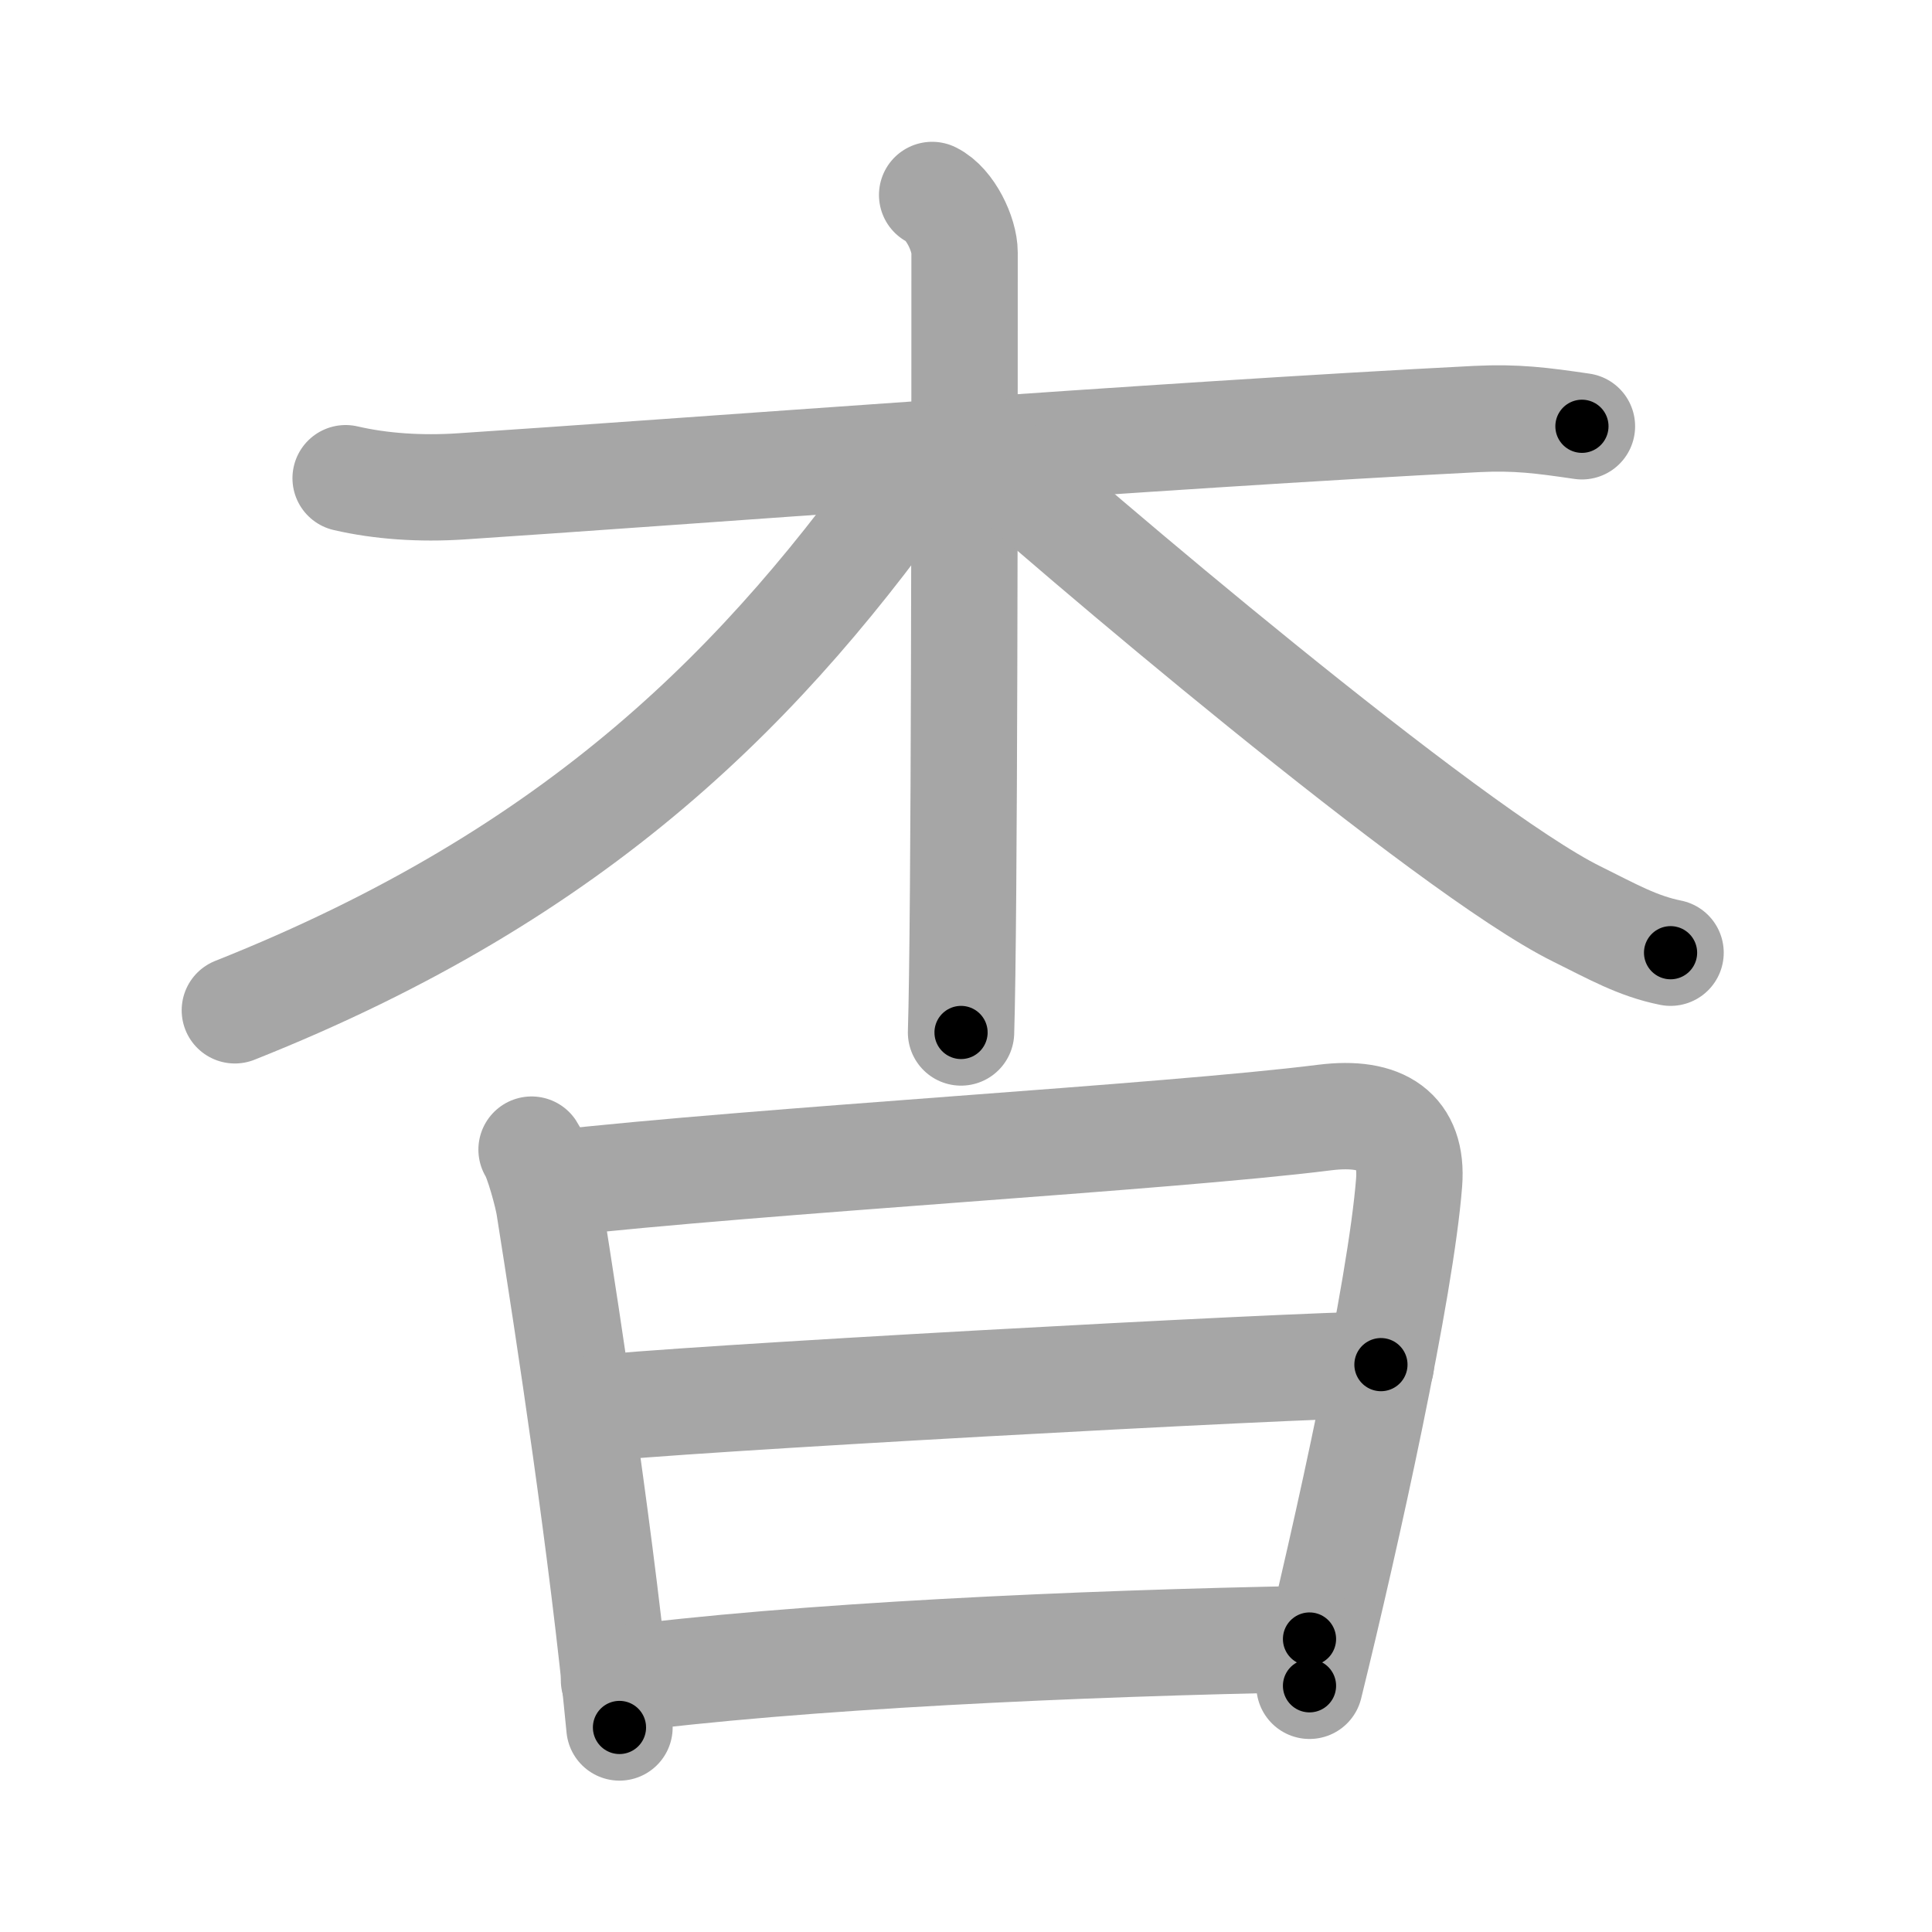 <svg xmlns="http://www.w3.org/2000/svg" viewBox="0 0 109 109" id="6773"><g fill="none" stroke="#a6a6a6" stroke-width="6" stroke-linecap="round" stroke-linejoin="round"><g><g><path d="M19.5,26.98c1.98,0.46,4.23,0.61,6.51,0.46c11.6-0.76,39.76-2.91,57.3-3.8c2.26-0.11,3.68,0.08,5.94,0.41" /><path d="M52.59,11c1.02,0.5,1.83,2.22,1.83,3.25c0,10.5,0,37.75-0.2,44" /><path d="M52,26c-8.75,12.5-19.25,23.25-38.75,31" /><path d="M54.75,24.75c5.5,5,27,23.25,34.2,26.81c2.02,1,3.45,1.82,5.3,2.19" /></g><g><path d="M29.99,64.86c0.34,0.51,0.9,2.56,1,3.24c1.11,7,3.01,19.43,3.96,29.36" /><path d="M31.08,66.79c11.9-1.34,34.77-2.62,43.65-3.74c3.26-0.41,4.99,0.77,4.77,3.66c-0.47,6.03-3.5,19.79-5.62,28.4" /><path d="M33.34,79.5c3.88-0.52,39.91-2.5,44.57-2.51" /><path d="M34.64,94.79c10.38-1.37,26.24-2.08,39.24-2.32" /></g></g></g><g fill="none" stroke="#000" stroke-width="3" stroke-linecap="round" stroke-linejoin="round"><path d="M19.5,26.98c1.98,0.46,4.23,0.61,6.51,0.46c11.6-0.76,39.76-2.91,57.3-3.8c2.26-0.11,3.68,0.08,5.94,0.41" stroke-dasharray="69.943" stroke-dashoffset="69.943"><animate attributeName="stroke-dashoffset" values="69.943;69.943;0" dur="0.526s" fill="freeze" begin="0s;6773.click" /></path><path d="M52.59,11c1.02,0.5,1.83,2.22,1.83,3.25c0,10.5,0,37.75-0.2,44" stroke-dasharray="47.876" stroke-dashoffset="47.876"><animate attributeName="stroke-dashoffset" values="47.876" fill="freeze" begin="6773.click" /><animate attributeName="stroke-dashoffset" values="47.876;47.876;0" keyTimes="0;0.523;1" dur="1.005s" fill="freeze" begin="0s;6773.click" /></path><path d="M52,26c-8.75,12.5-19.25,23.25-38.75,31" stroke-dasharray="50.43" stroke-dashoffset="50.43"><animate attributeName="stroke-dashoffset" values="50.43" fill="freeze" begin="6773.click" /><animate attributeName="stroke-dashoffset" values="50.43;50.43;0" keyTimes="0;0.666;1" dur="1.509s" fill="freeze" begin="0s;6773.click" /></path><path d="M54.75,24.75c5.5,5,27,23.25,34.2,26.81c2.02,1,3.45,1.82,5.3,2.19" stroke-dasharray="49.271" stroke-dashoffset="49.271"><animate attributeName="stroke-dashoffset" values="49.271" fill="freeze" begin="6773.click" /><animate attributeName="stroke-dashoffset" values="49.271;49.271;0" keyTimes="0;0.754;1" dur="2.002s" fill="freeze" begin="0s;6773.click" /></path><path d="M29.99,64.86c0.34,0.51,0.9,2.56,1,3.24c1.11,7,3.01,19.43,3.96,29.36" stroke-dasharray="33.033" stroke-dashoffset="33.033"><animate attributeName="stroke-dashoffset" values="33.033" fill="freeze" begin="6773.click" /><animate attributeName="stroke-dashoffset" values="33.033;33.033;0" keyTimes="0;0.858;1" dur="2.332s" fill="freeze" begin="0s;6773.click" /></path><path d="M31.08,66.79c11.9-1.34,34.77-2.62,43.65-3.74c3.26-0.41,4.99,0.77,4.77,3.66c-0.47,6.03-3.5,19.79-5.62,28.4" stroke-dasharray="80.012" stroke-dashoffset="80.012"><animate attributeName="stroke-dashoffset" values="80.012" fill="freeze" begin="6773.click" /><animate attributeName="stroke-dashoffset" values="80.012;80.012;0" keyTimes="0;0.795;1" dur="2.934s" fill="freeze" begin="0s;6773.click" /></path><path d="M33.34,79.5c3.88-0.52,39.91-2.5,44.57-2.51" stroke-dasharray="44.646" stroke-dashoffset="44.646"><animate attributeName="stroke-dashoffset" values="44.646" fill="freeze" begin="6773.click" /><animate attributeName="stroke-dashoffset" values="44.646;44.646;0" keyTimes="0;0.868;1" dur="3.38s" fill="freeze" begin="0s;6773.click" /></path><path d="M34.64,94.79c10.38-1.37,26.24-2.08,39.24-2.32" stroke-dasharray="39.327" stroke-dashoffset="39.327"><animate attributeName="stroke-dashoffset" values="39.327" fill="freeze" begin="6773.click" /><animate attributeName="stroke-dashoffset" values="39.327;39.327;0" keyTimes="0;0.896;1" dur="3.773s" fill="freeze" begin="0s;6773.click" /></path></g></svg>